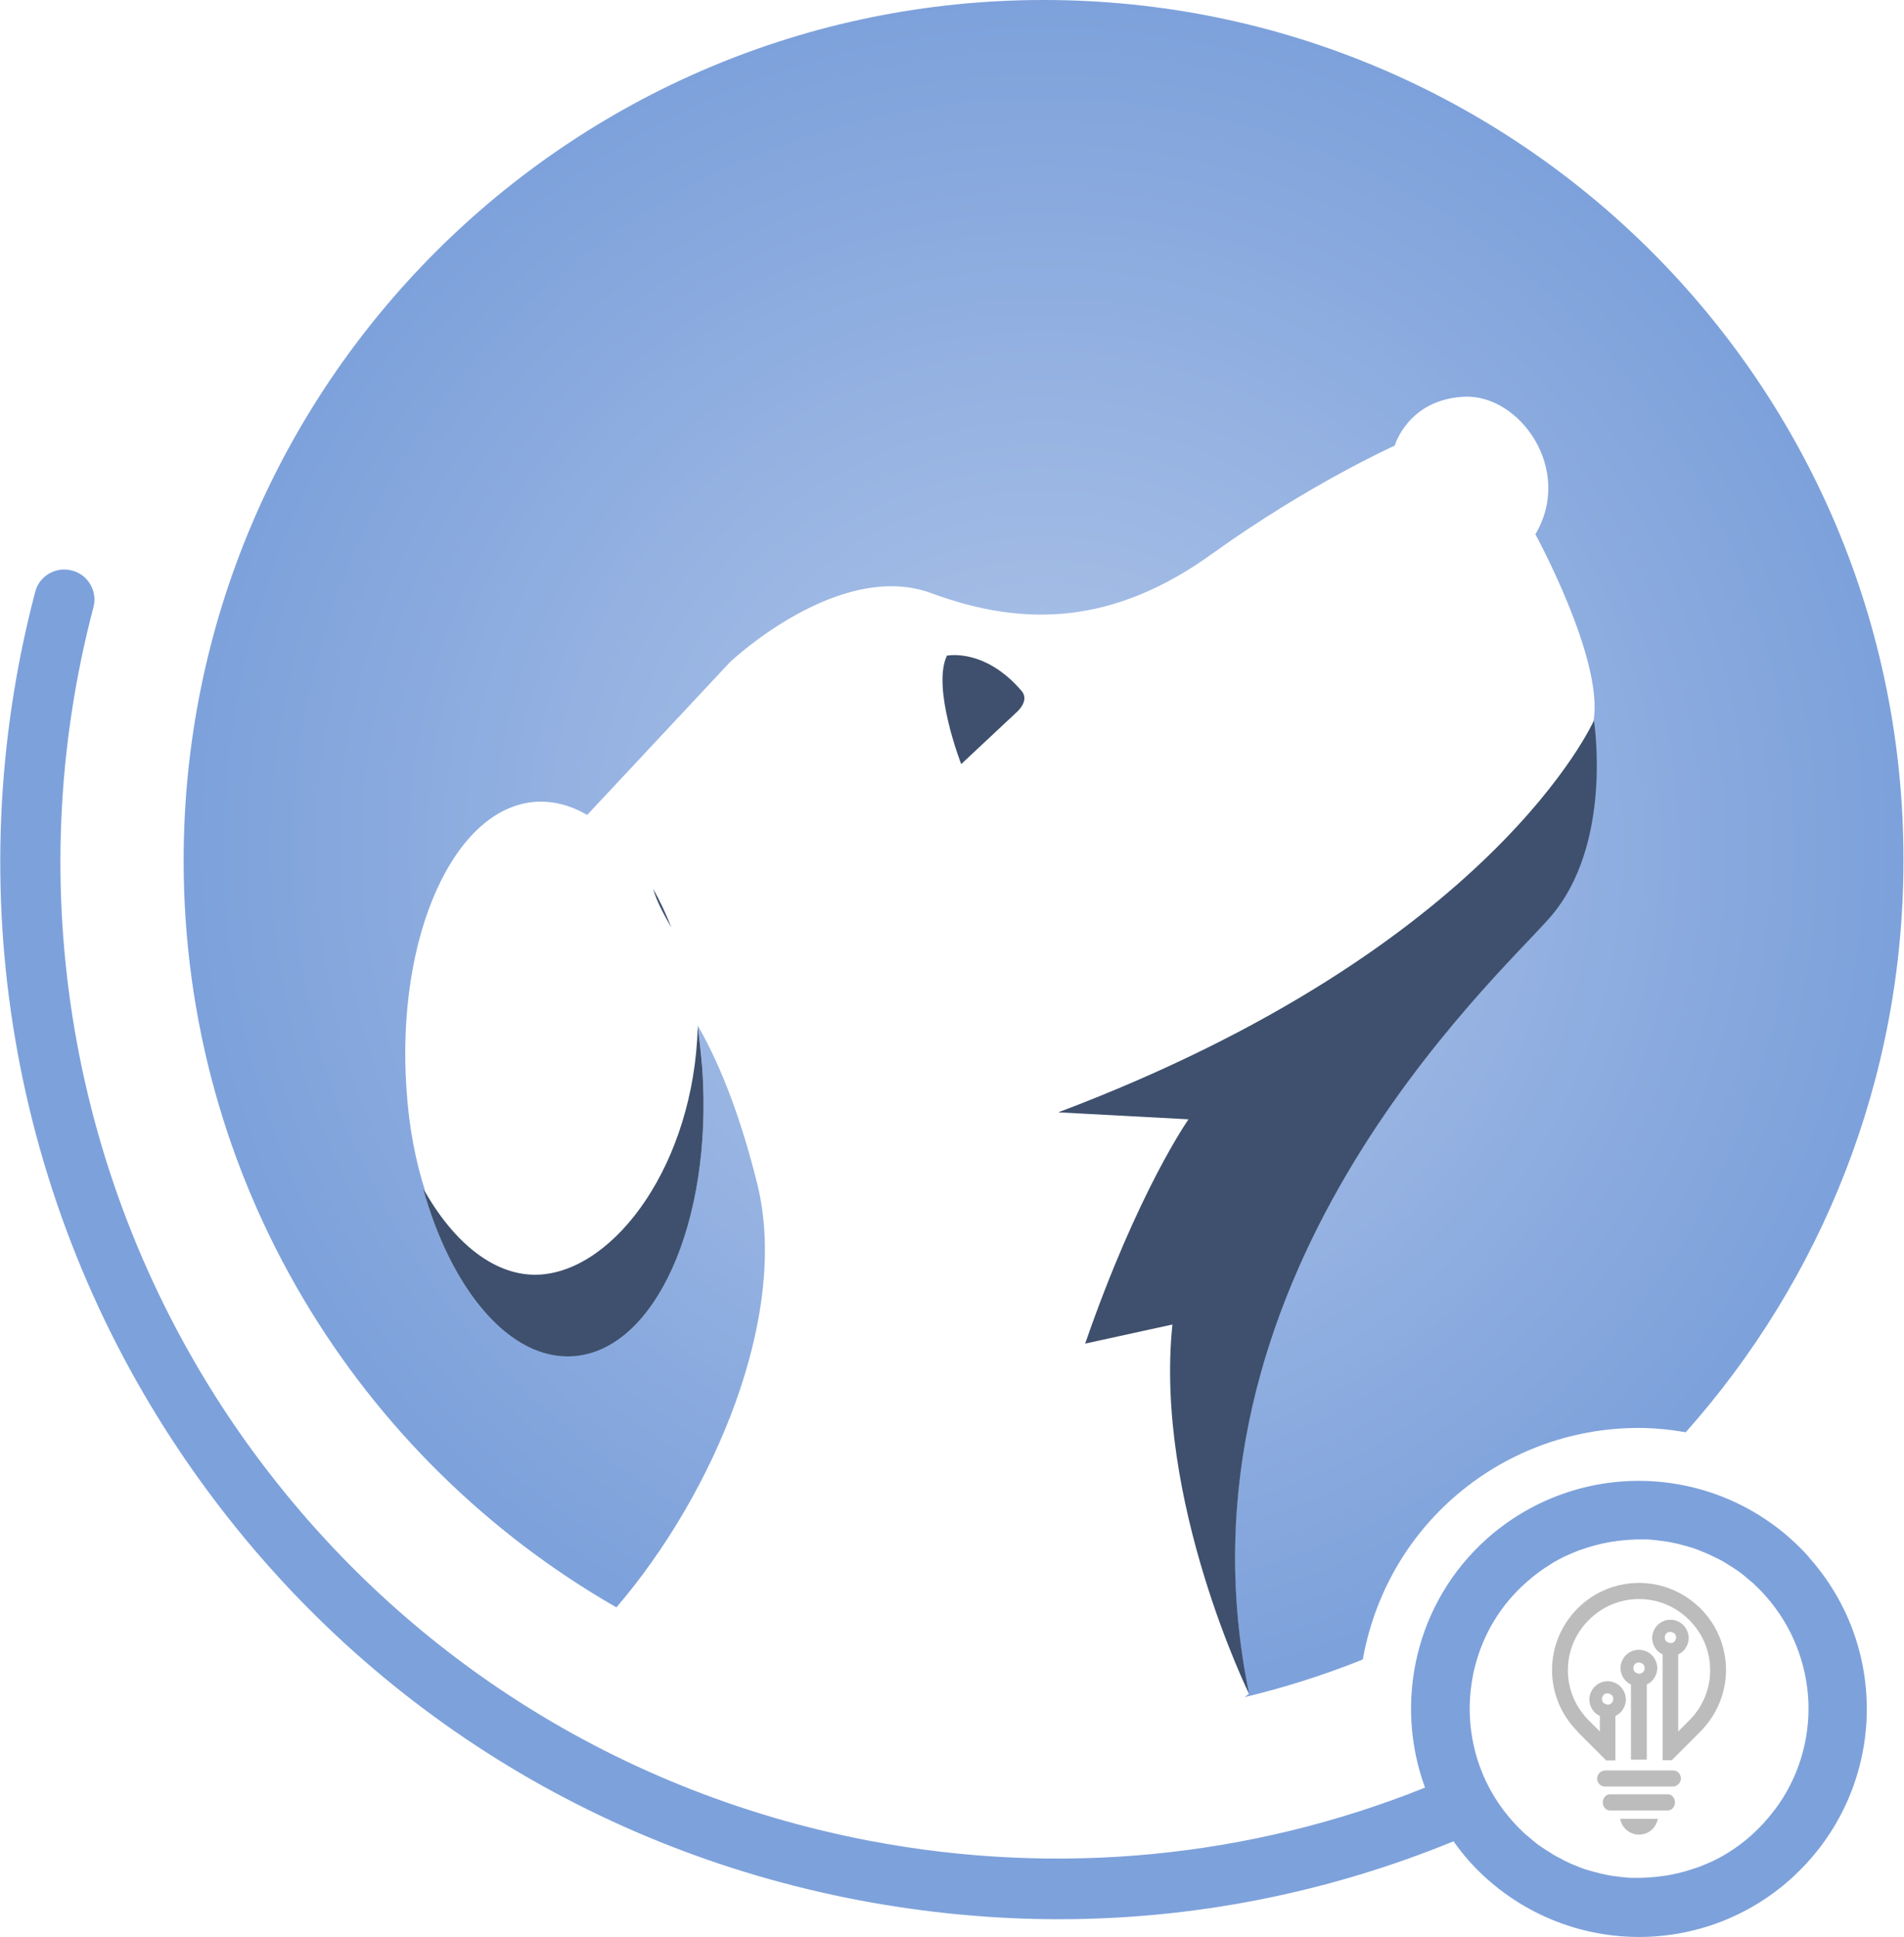 <?xml version="1.0" encoding="UTF-8"?>
<svg id="dark_mode" data-name="dark mode" xmlns="http://www.w3.org/2000/svg" xmlns:xlink="http://www.w3.org/1999/xlink" viewBox="0 0 70.92 72.11">
  <defs>
    <style>
      .cls-1 {
        fill: #3e506d;
      }

      .cls-1, .cls-2, .cls-3, .cls-4 {
        stroke-width: 0px;
      }

      .cls-2 {
        fill: #7da1db;
      }

      .cls-3 {
        fill: #bcbcbc;
      }

      .cls-4 {
        fill: url(#radial-gradient);
      }
    </style>
    <radialGradient id="radial-gradient" cx="38.88" cy="31.59" fx="38.88" fy="31.59" r="31.82" gradientUnits="userSpaceOnUse">
      <stop offset="0" stop-color="#b1c6e9"/>
      <stop offset="1" stop-color="#7da1db"/>
    </radialGradient>
  </defs>
  <g>
    <path class="cls-4" d="m38.88,0C21.18,0,6.84,14.34,6.84,32.04c0,11.9,6.49,22.28,16.12,27.8,3.64-4.24,6.45-10.88,5.25-15.75-.55-2.22-1.28-4.28-2.22-5.91v.03s0,0,0,0c.08.52.14,1.04.17,1.58.39,5.69-1.77,10.48-4.81,10.69-2.35.16-4.54-2.45-5.6-6.27.03.05.06.09.09.14-.36-1.11-.61-2.39-.7-3.81-.39-5.69,1.77-10.48,4.81-10.69.66-.04,1.31.13,1.92.49l5.32-5.69s4.06-3.85,7.52-2.56c3.47,1.28,6.79,1.15,10.42-1.46,3.63-2.61,6.82-4.04,6.82-4.04,0,0,.49-1.71,2.57-1.82,2.09-.11,4.1,2.72,2.67,5.12,0,0,2.54,4.65,2.17,6.92,0,0,0,.02,0,.05h0c.07.46.6,4.71-1.64,7.29-2.03,2.33-14.4,13.48-11.2,28.91h0c-.05.04-.11.08-.16.12,1.51-.36,2.98-.83,4.4-1.4.4-2.23,1.51-4.36,3.33-5.98,1.91-1.7,4.38-2.64,6.94-2.64h0c.59,0,1.18.06,1.76.16,5.04-5.66,8.11-13.12,8.11-21.29C70.92,14.34,56.57,0,38.88,0Z"/>
    <path class="cls-2" d="m67.39,57.98c-1.61-1.81-3.92-2.85-6.35-2.85-2.08,0-4.08.76-5.64,2.14-2.68,2.38-3.49,6.1-2.32,9.28-6.51,2.61-13.64,3.32-20.69,1.98-9.74-1.86-18.17-7.4-23.74-15.59C2.63,44.05.74,33,3.48,22.61c.16-.6-.2-1.22-.8-1.37-.6-.16-1.22.2-1.37.8-2.9,11.02-.9,22.74,5.5,32.16,5.91,8.7,14.85,14.57,25.17,16.54,2.49.47,4.98.71,7.46.71,5.06,0,10.03-.99,14.7-2.9.17.24.36.48.56.71,1.61,1.81,3.92,2.85,6.35,2.85,2.08,0,4.08-.76,5.63-2.14,1.69-1.51,2.7-3.58,2.84-5.84.13-2.26-.62-4.44-2.13-6.14Zm-1.3,9.41c-.25.34-.54.65-.86.94-.28.25-.58.47-.89.66-.03.02-.06.04-.08.05-.3.18-.61.32-.92.44-.05.02-.09.04-.14.05-.31.11-.63.2-.95.26-.05.01-.11.02-.16.03-.32.05-.64.08-.97.09-.08,0-.16,0-.24,0-.12,0-.23,0-.35-.02-.09,0-.19-.02-.28-.03-.12-.01-.23-.03-.35-.05-.09-.02-.18-.04-.28-.06-.11-.03-.23-.06-.34-.09-.09-.03-.18-.05-.27-.08-.11-.04-.22-.08-.33-.13-.09-.03-.17-.07-.26-.11-.11-.05-.22-.11-.33-.17-.08-.04-.16-.08-.24-.13-.11-.07-.22-.14-.33-.21-.07-.05-.14-.09-.21-.14-.12-.09-.23-.18-.34-.28-.06-.05-.11-.09-.17-.14-.16-.15-.32-.31-.47-.48-1.3-1.46-1.79-3.36-1.51-5.16.03-.2.07-.4.12-.59.3-1.18.94-2.28,1.92-3.14,0,0,0,0,0,0,.28-.25.58-.47.89-.66.03-.02.06-.04.09-.06.3-.18.61-.32.92-.44.05-.02.09-.04.14-.05.31-.11.63-.2.95-.26.05-.01.11-.02.16-.03.32-.05.64-.08.97-.09.08,0,.16,0,.24,0,.12,0,.23,0,.35.02.09,0,.19.02.28.03.12.01.23.03.35.05.09.02.18.04.28.06.11.03.23.06.34.09.09.03.18.05.27.08.11.04.22.08.33.13.09.03.17.07.26.11.11.05.22.11.33.16.08.04.16.08.24.13.11.07.22.14.33.21.07.05.14.09.21.14.12.09.23.18.34.28.06.05.11.09.17.14.16.15.32.31.47.48,1.01,1.14,1.53,2.54,1.59,3.95.05,1.41-.37,2.83-1.25,4Z"/>
    <g>
      <path class="cls-3" d="m58.76,64.46c-.63-.63-.95-1.46-.95-2.29s.32-1.65.95-2.29c.63-.63,1.46-.95,2.29-.95s1.65.32,2.29.95c.63.63.95,1.46.95,2.29s-.32,1.65-.95,2.29l-1.07,1.07h-.34v-3.94c-.07-.03-.14-.08-.19-.13h0c-.12-.12-.2-.3-.2-.48s.08-.36.2-.48h0c.12-.12.29-.2.48-.2s.36.08.48.2h0c.12.12.2.3.2.48s-.08.36-.2.48c-.06.06-.12.1-.19.13v2.87l.41-.41c.52-.52.78-1.19.78-1.87s-.26-1.35-.78-1.87c-.52-.52-1.19-.78-1.87-.78s-1.35.26-1.87.78c-.52.52-.78,1.19-.78,1.87s.26,1.35.78,1.87l.41.41v-.58c-.07-.03-.14-.08-.19-.13h0c-.12-.12-.2-.3-.2-.48s.08-.36.2-.48h0c.12-.12.29-.2.48-.2s.36.08.48.2h0c.12.12.2.3.2.48s-.08.36-.2.48c-.06.06-.12.1-.19.13v1.66h-.34l-1.07-1.07h0Zm3.61-3.65h0s-.09-.06-.15-.06-.11.02-.15.06c-.04.04-.06.09-.06.15s.02.11.06.15h0s.09.06.15.06.11-.02.15-.06c.04-.04.06-.09.06-.15s-.02-.11-.06-.15h0Zm-2.34,2.29h0s-.09-.06-.15-.06-.11.02-.15.06c-.04.04-.06.09-.06.15s.02.11.06.15h0s.09.06.15.06.11-.02.15-.06c.04-.04.06-.09.06-.15s-.02-.11-.06-.15h0Zm1.02-1.68c.19,0,.36.08.48.2h0c.12.12.2.3.2.48s-.08.36-.2.48c-.06.06-.12.1-.19.13v2.8h-.59v-2.8c-.07-.03-.14-.08-.19-.13h0c-.12-.12-.2-.3-.2-.48s.08-.36.2-.48h0c.12-.12.29-.2.48-.2Zm.15.53h0s-.09-.06-.15-.06-.11.02-.15.06c-.04.04-.06.09-.06.15s.02.11.06.15h0s.09.06.15.06.11-.02.15-.06c.04-.04.06-.09.06-.15s-.02-.11-.06-.15h0Z"/>
      <path class="cls-3" d="m59.79,65.91h2.52c.17,0,.3.13.3.3h0c0,.16-.14.3-.3.3h-2.52c-.17,0-.3-.13-.3-.3h0c0-.16.14-.3.3-.3Z"/>
      <path class="cls-3" d="m59.96,66.8h2.17c.14,0,.26.13.26.3h0c0,.16-.12.3-.26.3h-2.17c-.14,0-.26-.13-.26-.3h0c0-.16.12-.3.26-.3Z"/>
      <path class="cls-3" d="m60.35,67.71h1.4c-.06.34-.35.59-.7.59s-.64-.25-.7-.59Z"/>
    </g>
  </g>
  <path class="cls-1" d="m24.33,33.09c.25.45.48.93.68,1.45-.29-.51-.56-1-.68-1.45Zm1.83,6.71c-.04-.54-.1-1.07-.17-1.58-.14,5.08-3.05,9.04-5.86,9.23-1.65.11-3.23-1.15-4.38-3.23,1.06,3.82,3.25,6.43,5.6,6.27,3.05-.21,5.2-4.99,4.81-10.69Zm9.65-11.36l2.03-1.9s.54-.44.21-.82c-1.38-1.61-2.78-1.31-2.78-1.31-.57,1.2.53,4.03.53,4.03Zm3.6,12.97l4.86.26s-1.88,2.66-3.85,8.35l3.25-.71c-.68,6.56,2.86,13.76,2.86,13.76-3.2-15.43,9.17-26.59,11.2-28.91,2.38-2.73,1.64-7.34,1.64-7.34,0,0-3.73,8.47-19.95,14.59Z"/>
</svg>